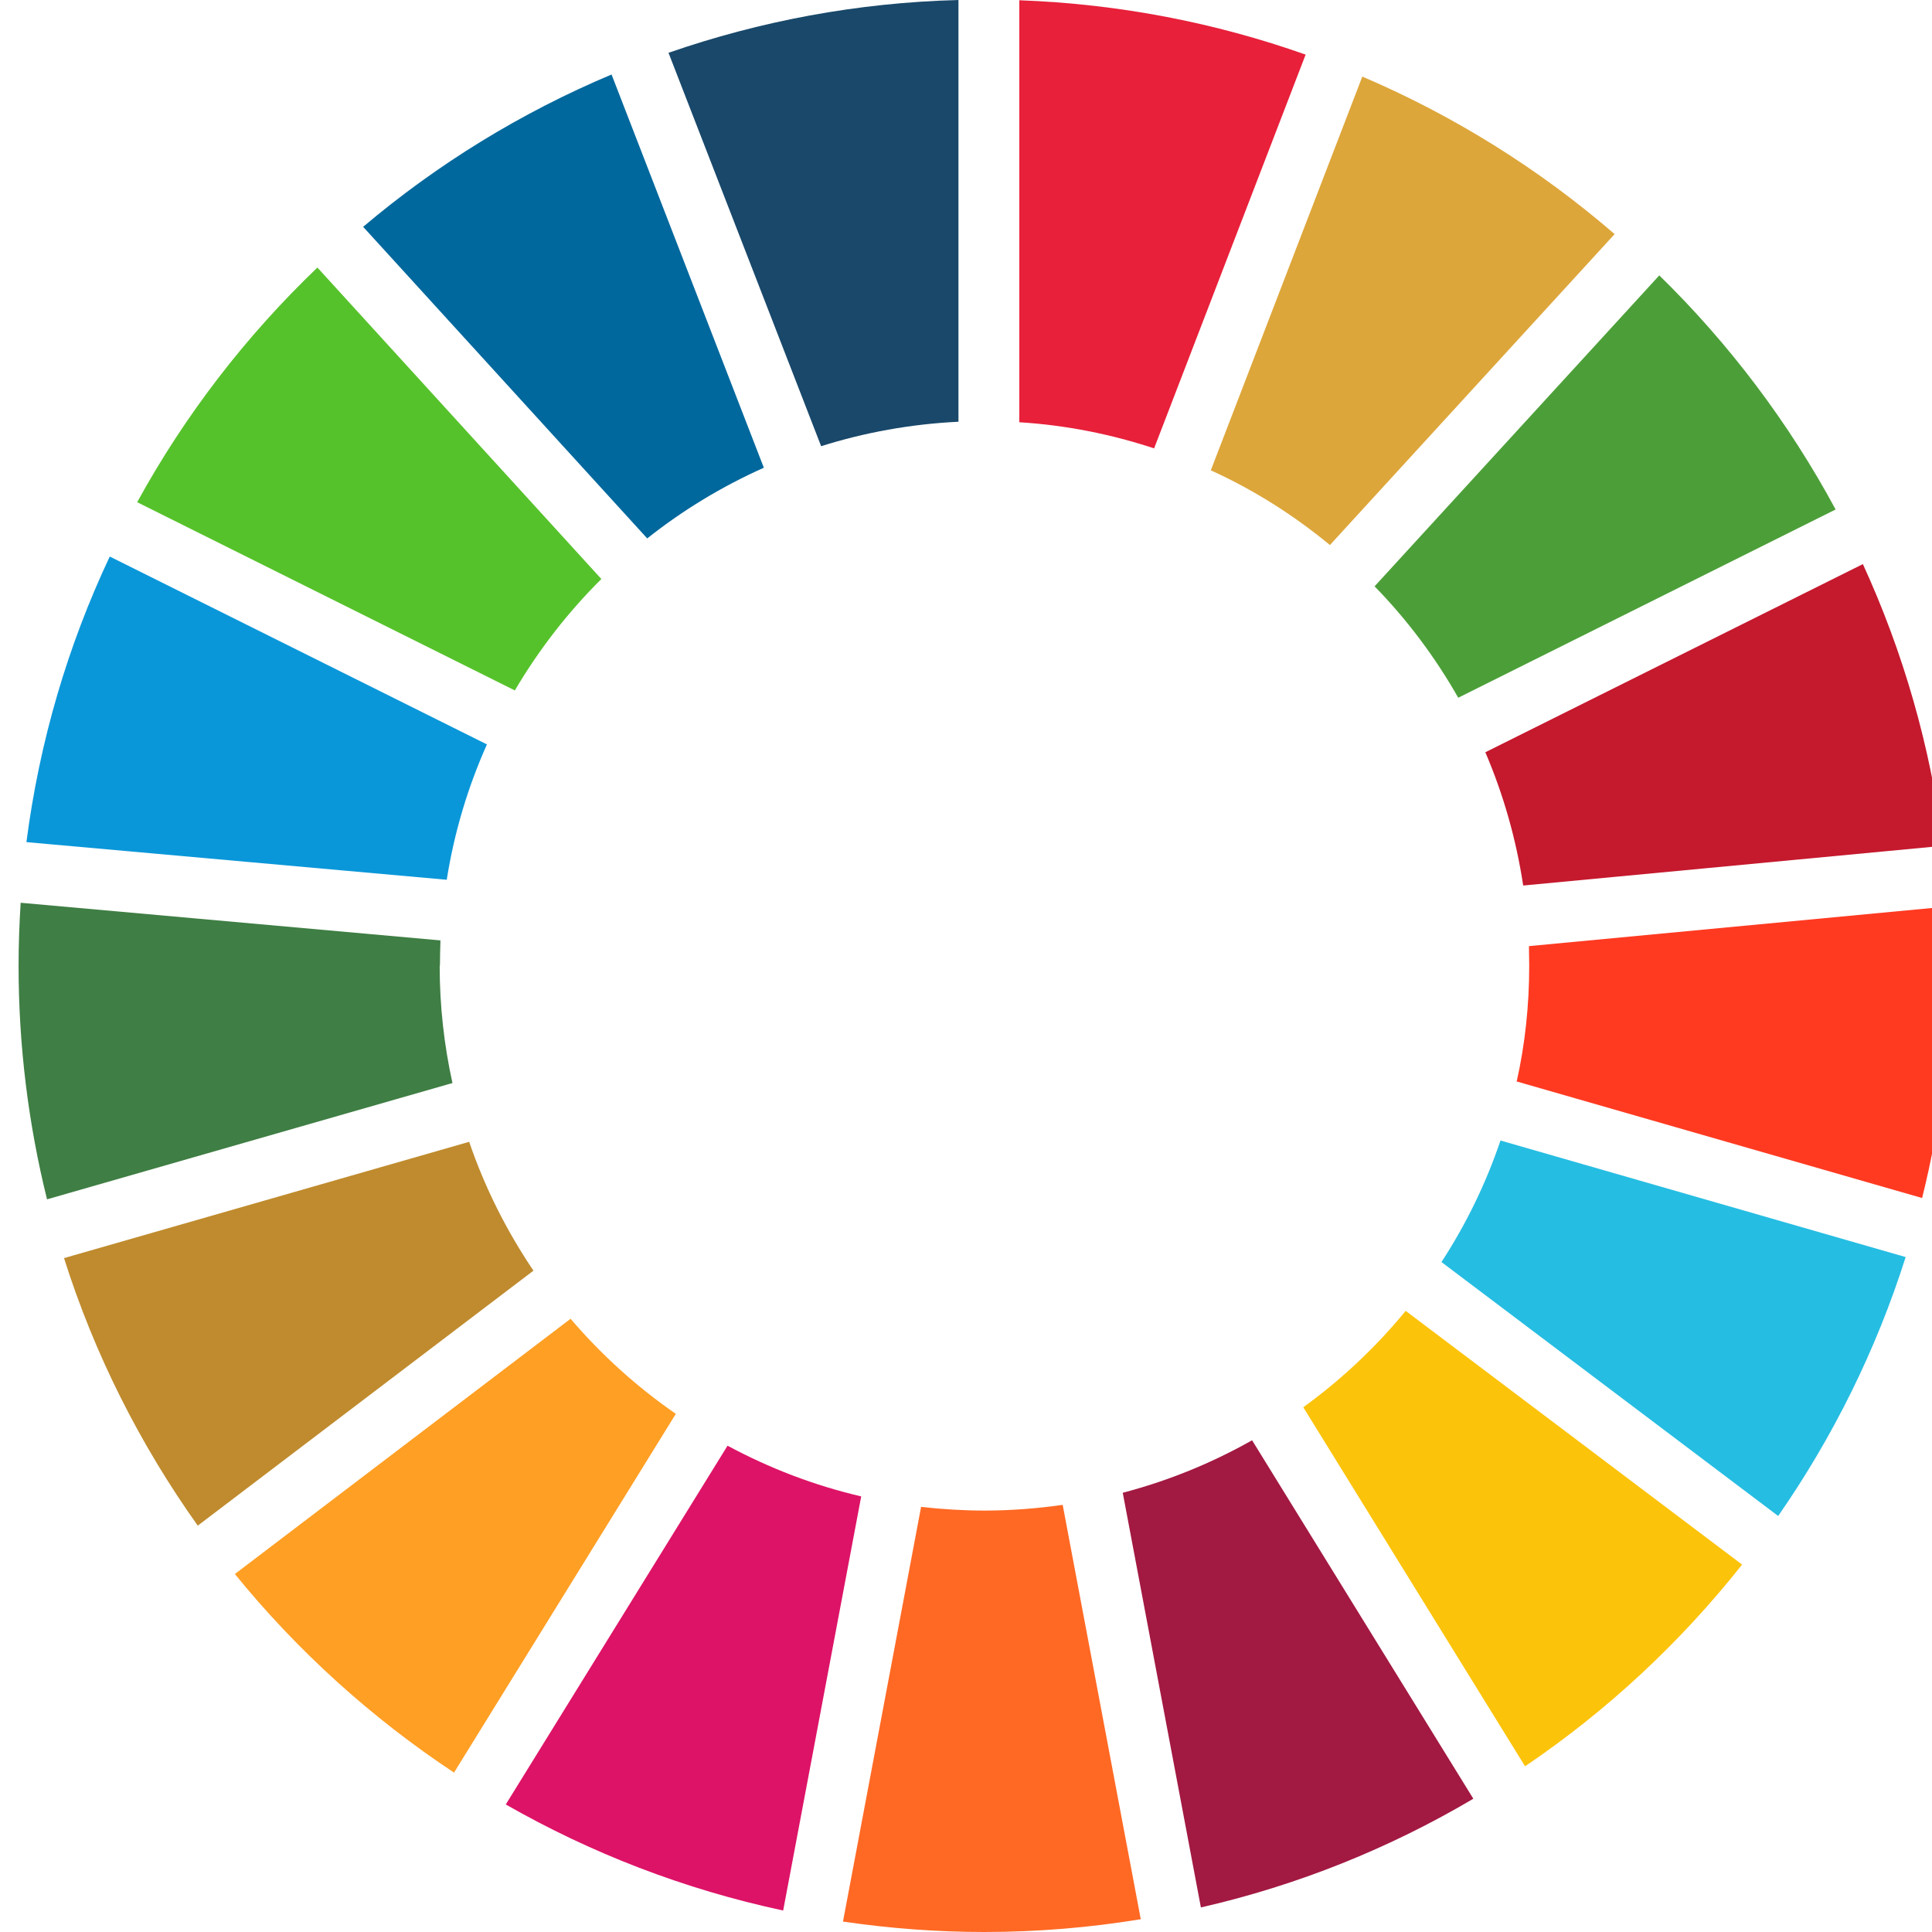<svg width="52" height="52" viewBox="0 0 52 52" fill="none" xmlns="http://www.w3.org/2000/svg">
<path d="M13.859 18.58C14.505 17.483 15.293 16.47 16.186 15.584L8.543 7.201C6.624 9.037 4.979 11.168 3.692 13.517L13.851 18.58H13.859Z" fill="#56C22B"/>
<path d="M32.589 12.659C33.749 13.186 34.825 13.868 35.795 14.67L43.458 6.301C41.441 4.557 39.148 3.122 36.667 2.061L32.589 12.659Z" fill="#DDA63A"/>
<path d="M50.137 15.184L39.978 20.247C40.463 21.38 40.807 22.582 40.997 23.834L52.296 22.765C51.965 20.093 51.22 17.54 50.137 15.177" fill="#C5192D"/>
<path d="M39.254 18.777L49.406 13.713C48.148 11.379 46.545 9.255 44.66 7.412L36.997 15.781C37.869 16.674 38.628 17.687 39.247 18.777" fill="#4C9F38"/>
<path d="M11.841 25.993C11.841 25.768 11.848 25.536 11.855 25.311L0.556 24.298C0.521 24.86 0.5 25.423 0.5 25.993C0.5 28.159 0.767 30.269 1.266 32.28L12.178 29.15C11.953 28.131 11.834 27.076 11.834 25.993" fill="#3F7E44"/>
<path d="M37.834 35.282C37.032 36.26 36.104 37.132 35.078 37.877L41.047 47.54C43.261 46.042 45.23 44.207 46.889 42.111L37.834 35.282Z" fill="#FCC30B"/>
<path d="M41.159 25.993C41.159 27.062 41.047 28.11 40.822 29.108L51.734 32.245C52.233 30.241 52.5 28.145 52.5 25.993C52.5 25.458 52.479 24.924 52.451 24.396L41.152 25.465C41.152 25.641 41.159 25.817 41.159 25.993Z" fill="#FF3A21"/>
<path d="M15.349 35.501L6.322 42.365C8.002 44.433 9.992 46.233 12.22 47.71L18.19 38.054C17.142 37.33 16.186 36.465 15.356 35.494" fill="#FF9F24"/>
<path d="M12.024 23.679C12.227 22.399 12.593 21.182 13.106 20.036L2.954 14.979C1.829 17.364 1.062 19.952 0.711 22.666L12.024 23.679Z" fill="#0A97D9"/>
<path d="M39.655 48.413L33.7 38.765C32.617 39.377 31.45 39.855 30.219 40.178L32.322 51.339C34.937 50.741 37.405 49.743 39.655 48.413Z" fill="#A21942"/>
<path d="M40.386 30.697C39.992 31.858 39.458 32.955 38.797 33.968L47.86 40.803C49.329 38.686 50.496 36.344 51.291 33.834L40.386 30.697Z" fill="#26BDE2"/>
<path d="M28.616 40.502C27.927 40.6 27.217 40.657 26.5 40.657C25.924 40.657 25.354 40.621 24.791 40.558L22.689 51.719C23.934 51.902 25.206 52 26.493 52C27.927 52 29.333 51.881 30.704 51.656L28.602 40.502H28.616Z" fill="#FF6924"/>
<path d="M27.435 11.365C28.694 11.442 29.91 11.688 31.063 12.068L35.141 1.47C32.715 0.612 30.128 0.105 27.435 0.007V11.358V11.365Z" fill="#E8203A"/>
<path d="M23.181 40.276C21.909 39.98 20.707 39.516 19.582 38.911L13.613 48.567C15.912 49.882 18.422 50.853 21.079 51.422L23.181 40.268V40.276Z" fill="#DD1367"/>
<path d="M22.092 12.012C23.273 11.639 24.51 11.414 25.797 11.351V0C23.069 0.07 20.447 0.57 17.993 1.421L22.099 12.005L22.092 12.012Z" fill="#19486A"/>
<path d="M14.358 34.2C13.641 33.138 13.05 31.97 12.628 30.732L1.723 33.862C2.546 36.464 3.776 38.89 5.323 41.063L14.358 34.2Z" fill="#BF8B2E"/>
<path d="M17.416 14.495C18.372 13.735 19.427 13.095 20.559 12.589L16.46 2.005C14.02 3.032 11.77 4.417 9.774 6.105L17.423 14.495H17.416Z" fill="#00689D"/>
</svg>
